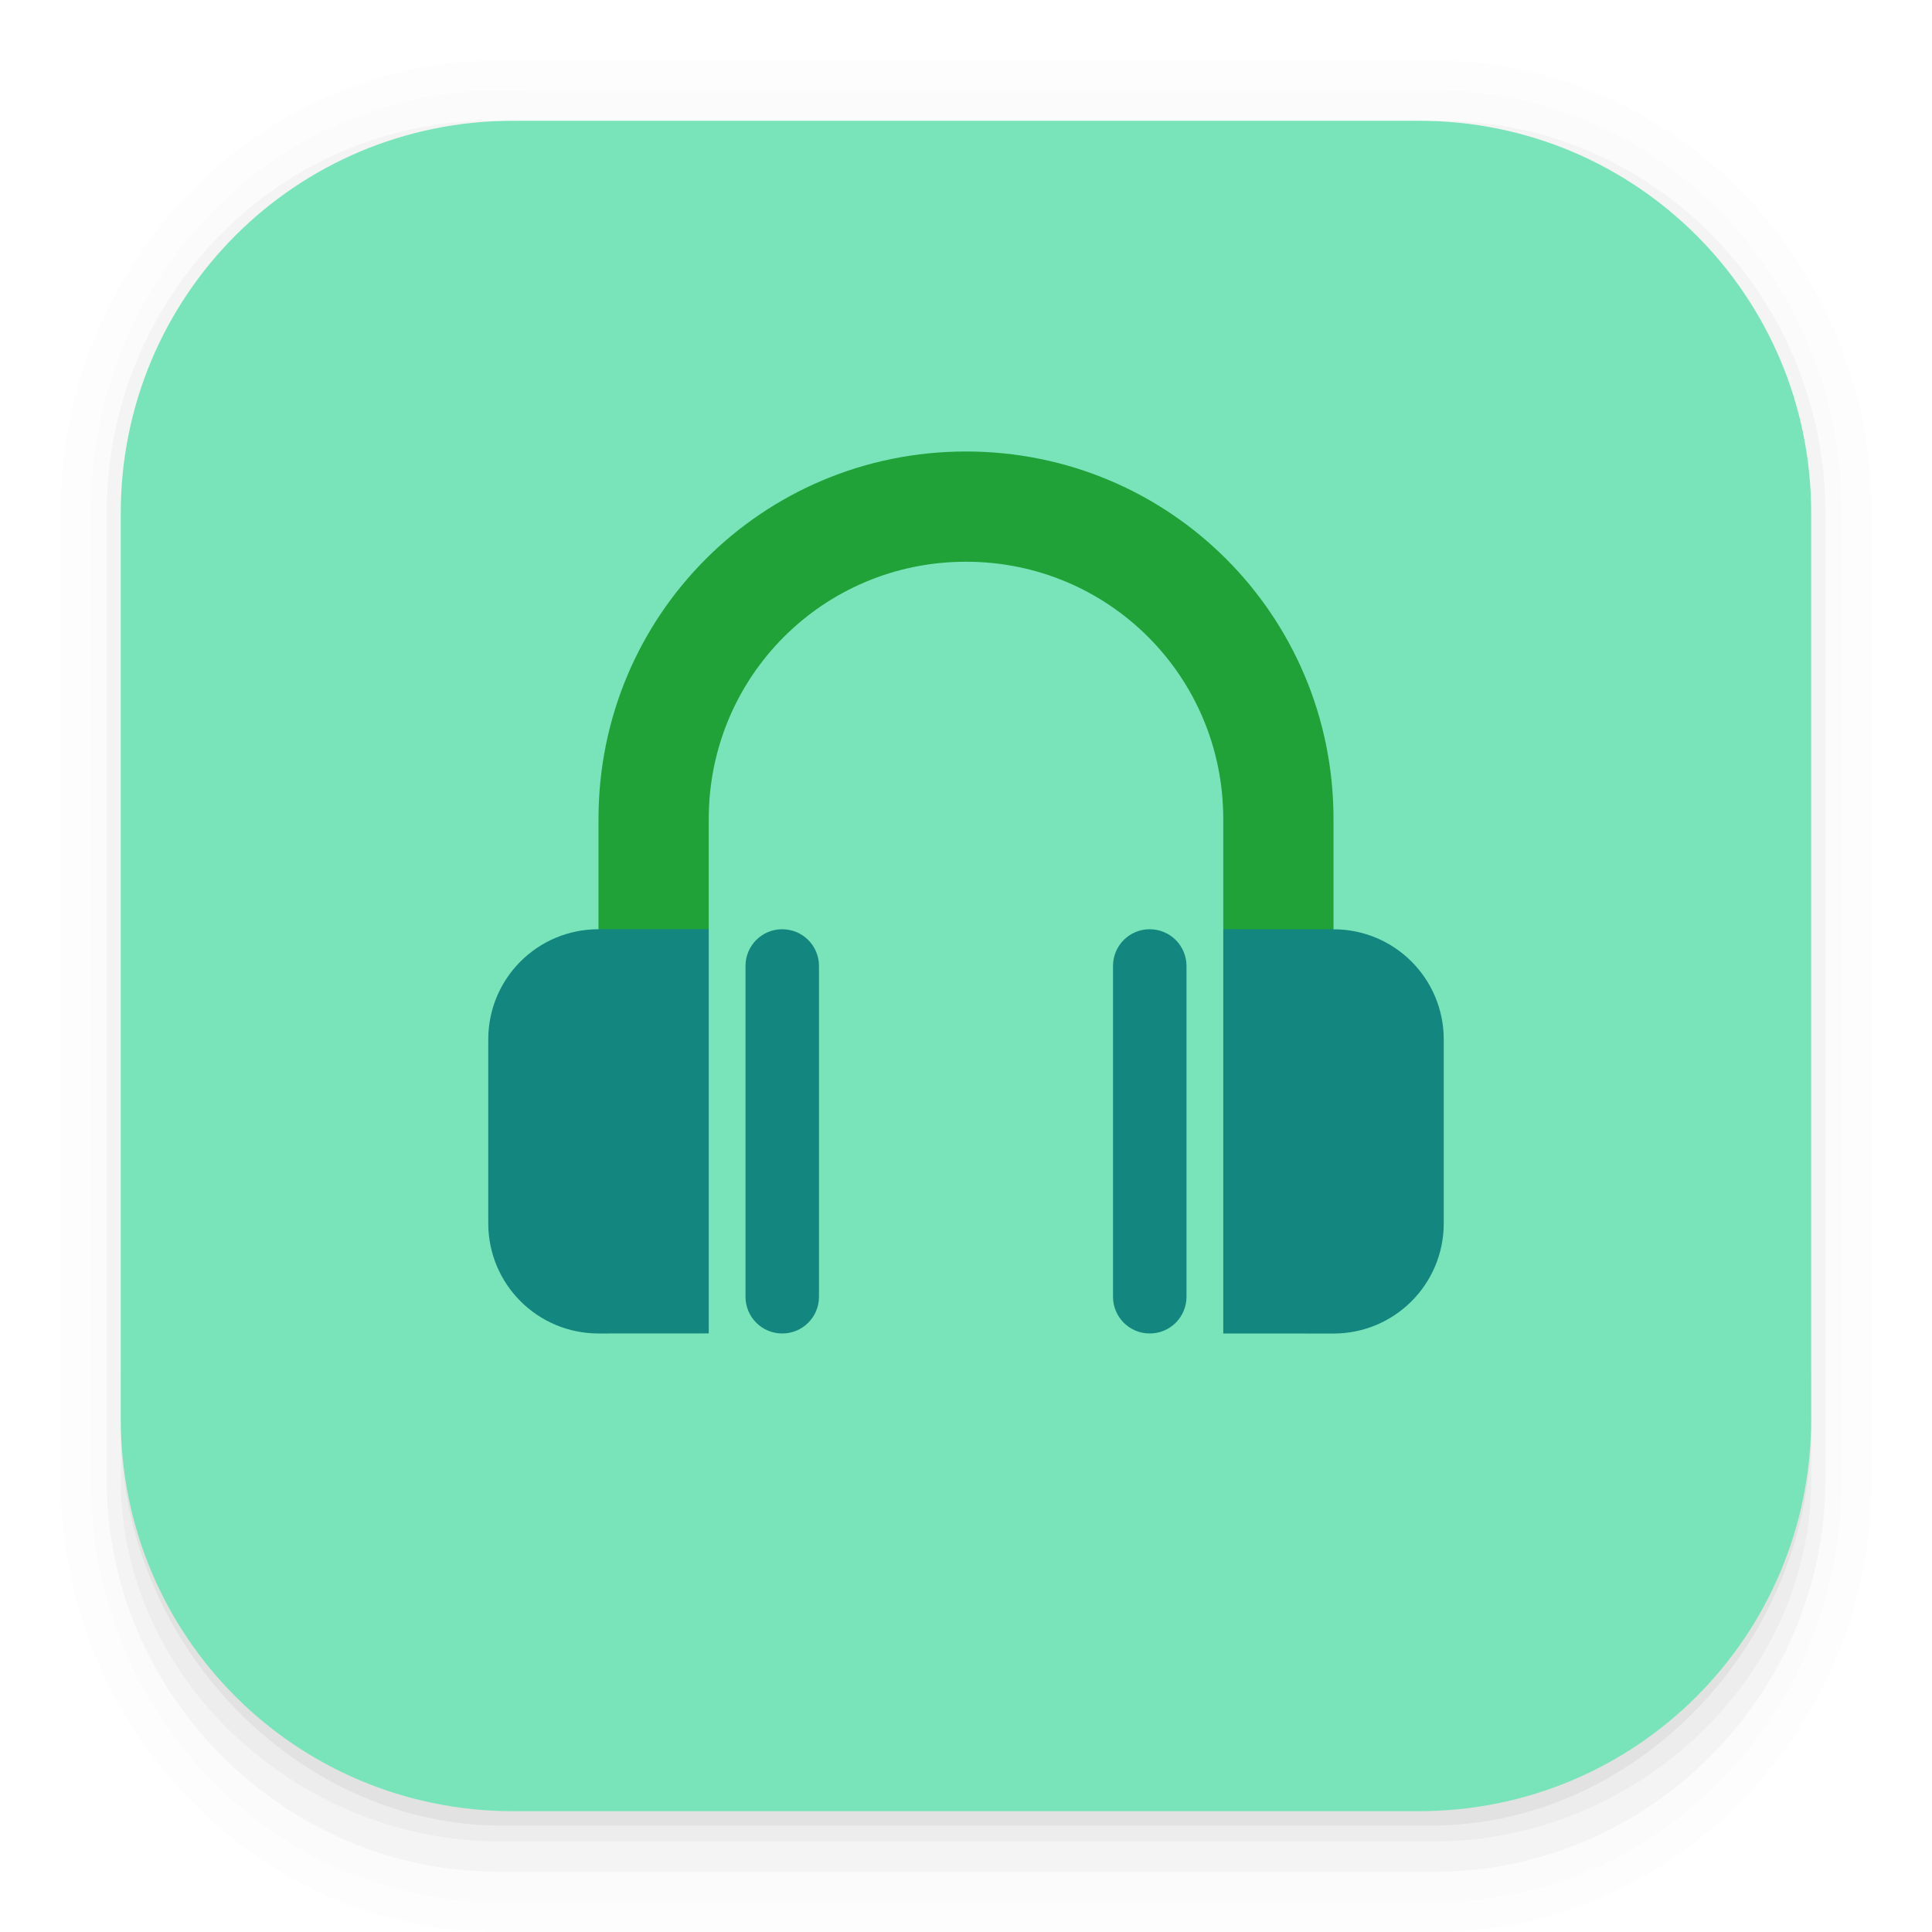 <?xml version="1.0" encoding="UTF-8" standalone="no"?>
<svg
   width="64"
   height="64"
   version="1.1"
   id="svg7"
   sodipodi:docname="spoti.svg"
   xml:space="preserve"
   inkscape:version="1.3.2 (091e20ef0f, 2023-11-25)"
   xmlns:inkscape="http://www.inkscape.org/namespaces/inkscape"
   xmlns:sodipodi="http://sodipodi.sourceforge.net/DTD/sodipodi-0.dtd"
   xmlns="http://www.w3.org/2000/svg"
   xmlns:svg="http://www.w3.org/2000/svg"><sodipodi:namedview
     id="namedview7"
     pagecolor="#ffffff"
     bordercolor="#000000"
     borderopacity="0.25"
     inkscape:showpageshadow="2"
     inkscape:pageopacity="0.0"
     inkscape:pagecheckerboard="0"
     inkscape:deskcolor="#d1d1d1"
     inkscape:zoom="10.44054"
     inkscape:cx="21.694281"
     inkscape:cy="25.764951"
     inkscape:window-width="1920"
     inkscape:window-height="1016"
     inkscape:window-x="0"
     inkscape:window-y="32"
     inkscape:window-maximized="1"
     inkscape:current-layer="svg7" /><defs
     id="defs2"><linearGradient
       id="a"
       x1="7.937"
       x2="7.937"
       y1="15.081"
       y2="1.852"
       gradientTransform="translate(0 .032) scale(3.78)"
       gradientUnits="userSpaceOnUse"><stop
         offset="0"
         stop-color="#00c853"
         id="stop1" /><stop
         offset="1"
         stop-color="#00e676"
         id="stop2" /></linearGradient></defs><g
     color="#000"
     id="g6"><path
       d="M4.37.53C2.254.53.53 2.312.53 4.496v8.468c0 2.184 1.725 3.968 3.84 3.968h8.194c2.114 0 3.84-1.783 3.84-3.968V4.497c0-2.184-1.726-3.968-3.84-3.968zm.256.52h7.681c1.844 0 3.33 1.534 3.33 3.44v7.937c0 1.906-1.485 3.44-3.33 3.44h-7.68c-1.845 0-3.33-1.534-3.33-3.44V4.49c0-1.906 1.485-3.44 3.33-3.44z"
       opacity=".01"
       style="font-feature-settings:normal;font-variant-alternates:normal;font-variant-caps:normal;font-variant-east-asian:normal;font-variant-ligatures:normal;font-variant-numeric:normal;font-variant-position:normal;font-variation-settings:normal;inline-size:0;isolation:auto;mix-blend-mode:normal;shape-margin:0;shape-padding:0;text-decoration-color:#000;text-decoration-line:none;text-decoration-style:solid;text-indent:0;text-orientation:mixed;text-transform:none;white-space:normal"
       transform="scale(3.78)"
       id="path2" /><path
       d="M4.359.794C2.392.794.795 2.447.795 4.48v8.5c0 2.035 1.597 3.688 3.564 3.688h8.216c1.967 0 3.564-1.653 3.564-3.688v-8.5c0-2.034-1.597-3.687-3.564-3.687zm.272.256h7.672c1.842 0 3.325 1.534 3.325 3.44v7.937c0 1.906-1.483 3.44-3.325 3.44H4.63c-1.842 0-3.325-1.534-3.325-3.44V4.49c0-1.906 1.483-3.44 3.325-3.44z"
       opacity=".01"
       style="font-feature-settings:normal;font-variant-alternates:normal;font-variant-caps:normal;font-variant-east-asian:normal;font-variant-ligatures:normal;font-variant-numeric:normal;font-variant-position:normal;font-variation-settings:normal;inline-size:0;isolation:auto;mix-blend-mode:normal;shape-margin:0;shape-padding:0;text-decoration-color:#000;text-decoration-line:none;text-decoration-style:solid;text-indent:0;text-orientation:mixed;text-transform:none;white-space:normal"
       transform="scale(3.78)"
       id="path3" /><path
       d="M4.31 1.058c-1.866 0-3.375 1.539-3.375 3.44v8.467c0 1.9 1.57 3.439 3.435 3.439h8.2c1.866 0 3.427-1.538 3.427-3.44V4.498c0-1.9-1.51-3.439-3.375-3.439h-.097c1.794.087 3.214 1.582 3.214 3.432v7.937c0 1.906-1.506 3.44-3.377 3.44h-7.79c-1.871 0-3.377-1.534-3.377-3.44V4.49c0-1.85 1.42-3.345 3.214-3.432z"
       opacity=".03"
       style="font-feature-settings:normal;font-variant-alternates:normal;font-variant-caps:normal;font-variant-east-asian:normal;font-variant-ligatures:normal;font-variant-numeric:normal;font-variant-position:normal;font-variation-settings:normal;inline-size:0;isolation:auto;mix-blend-mode:normal;shape-margin:0;shape-padding:0;text-decoration-color:#000;text-decoration-line:none;text-decoration-style:solid;text-indent:0;text-orientation:mixed;text-transform:none;white-space:normal"
       transform="scale(3.78)"
       id="path4" /><path
       d="M4 46.969V49c0 6.648 5.896 12 12.544 12h30.961C54.153 61 60 55.648 60 49v-1.992a12.972 12.972 0 0 1-13 12.963H17.002A12.973 12.973 0 0 1 4 46.969z"
       opacity=".03"
       style="font-feature-settings:normal;font-variant-alternates:normal;font-variant-caps:normal;font-variant-east-asian:normal;font-variant-ligatures:normal;font-variant-numeric:normal;font-variant-position:normal;font-variation-settings:normal;inline-size:0;isolation:auto;mix-blend-mode:normal;shape-margin:0;shape-padding:0;text-decoration-color:#000;text-decoration-line:none;text-decoration-style:solid;text-indent:0;text-orientation:mixed;text-transform:none;white-space:normal"
       id="path5" /><path
       d="M1.058 11.906v.592c0 1.939 1.573 3.5 3.332 3.5h8.16c1.76 0 3.325-1.561 3.325-3.5v-.58c-.006 2.095-1.537 3.78-3.44 3.78H4.498c-1.905 0-3.44-1.692-3.44-3.792z"
       opacity=".05"
       style="font-feature-settings:normal;font-variant-alternates:normal;font-variant-caps:normal;font-variant-east-asian:normal;font-variant-ligatures:normal;font-variant-numeric:normal;font-variant-position:normal;font-variation-settings:normal;inline-size:0;isolation:auto;mix-blend-mode:normal;shape-margin:0;shape-padding:0;text-decoration-color:#000;text-decoration-line:none;text-decoration-style:solid;text-indent:0;text-orientation:mixed;text-transform:none;white-space:normal"
       transform="scale(3.78)"
       id="path6" /></g><path
     id="rect6"
     d="M 17.002 4 C 9.799 4 4 9.799 4 17.002 L 4 46.998 C 4 54.201 9.799 59.998 17.002 59.998 L 46.998 59.998 C 54.201 59.998 59.998 54.201 59.998 46.998 L 59.998 17.002 C 59.998 9.799 54.201 4 46.998 4 L 17.002 4 z "
     style="fill:#79e4ba;fill-opacity:1" /><path
     d="m 32,14.956 c -6.744,0 -12.174,5.43 -12.174,12.174 v 3.652 l 1.826,1.216 1.826,-1.216 v -3.652 c 0,-4.723 3.798,-8.522 8.522,-8.522 4.723,0 8.522,3.798 8.522,8.522 v 3.652 l 1.826,1.216 1.826,-1.216 v -3.652 c 0,-6.744 -5.43,-12.174 -12.174,-12.174 z"
     fill="#20a239"
     id="path1"
     style="stroke-width:1.217" /><path
     d="m 19.826,30.782 c -2.021,0 -3.652,1.631 -3.652,3.652 v 6.087 c 0,2.021 1.631,3.652 3.652,3.652 l 3.652,-0.002 V 30.78 Z m 6.087,0 c -0.674,0 -1.217,0.543 -1.217,1.217 v 10.957 c 0,0.674 0.543,1.217 1.217,1.217 0.674,0 1.217,-0.543 1.217,-1.217 V 32 c 0,-0.674 -0.543,-1.217 -1.217,-1.217 z m 12.174,0 c -0.674,0 -1.217,0.543 -1.217,1.217 v 10.957 c 0,0.674 0.543,1.217 1.217,1.217 0.674,0 1.217,-0.543 1.217,-1.217 V 32 c 0,-0.674 -0.543,-1.217 -1.217,-1.217 z m 2.435,0 v 13.391 l 3.652,0.002 c 2.021,0 3.652,-1.631 3.652,-3.652 v -6.087 c 0,-2.021 -1.631,-3.652 -3.652,-3.652 z"
     fill="#13867f"
     id="path2-6"
     style="stroke-width:1.217" /></svg>
